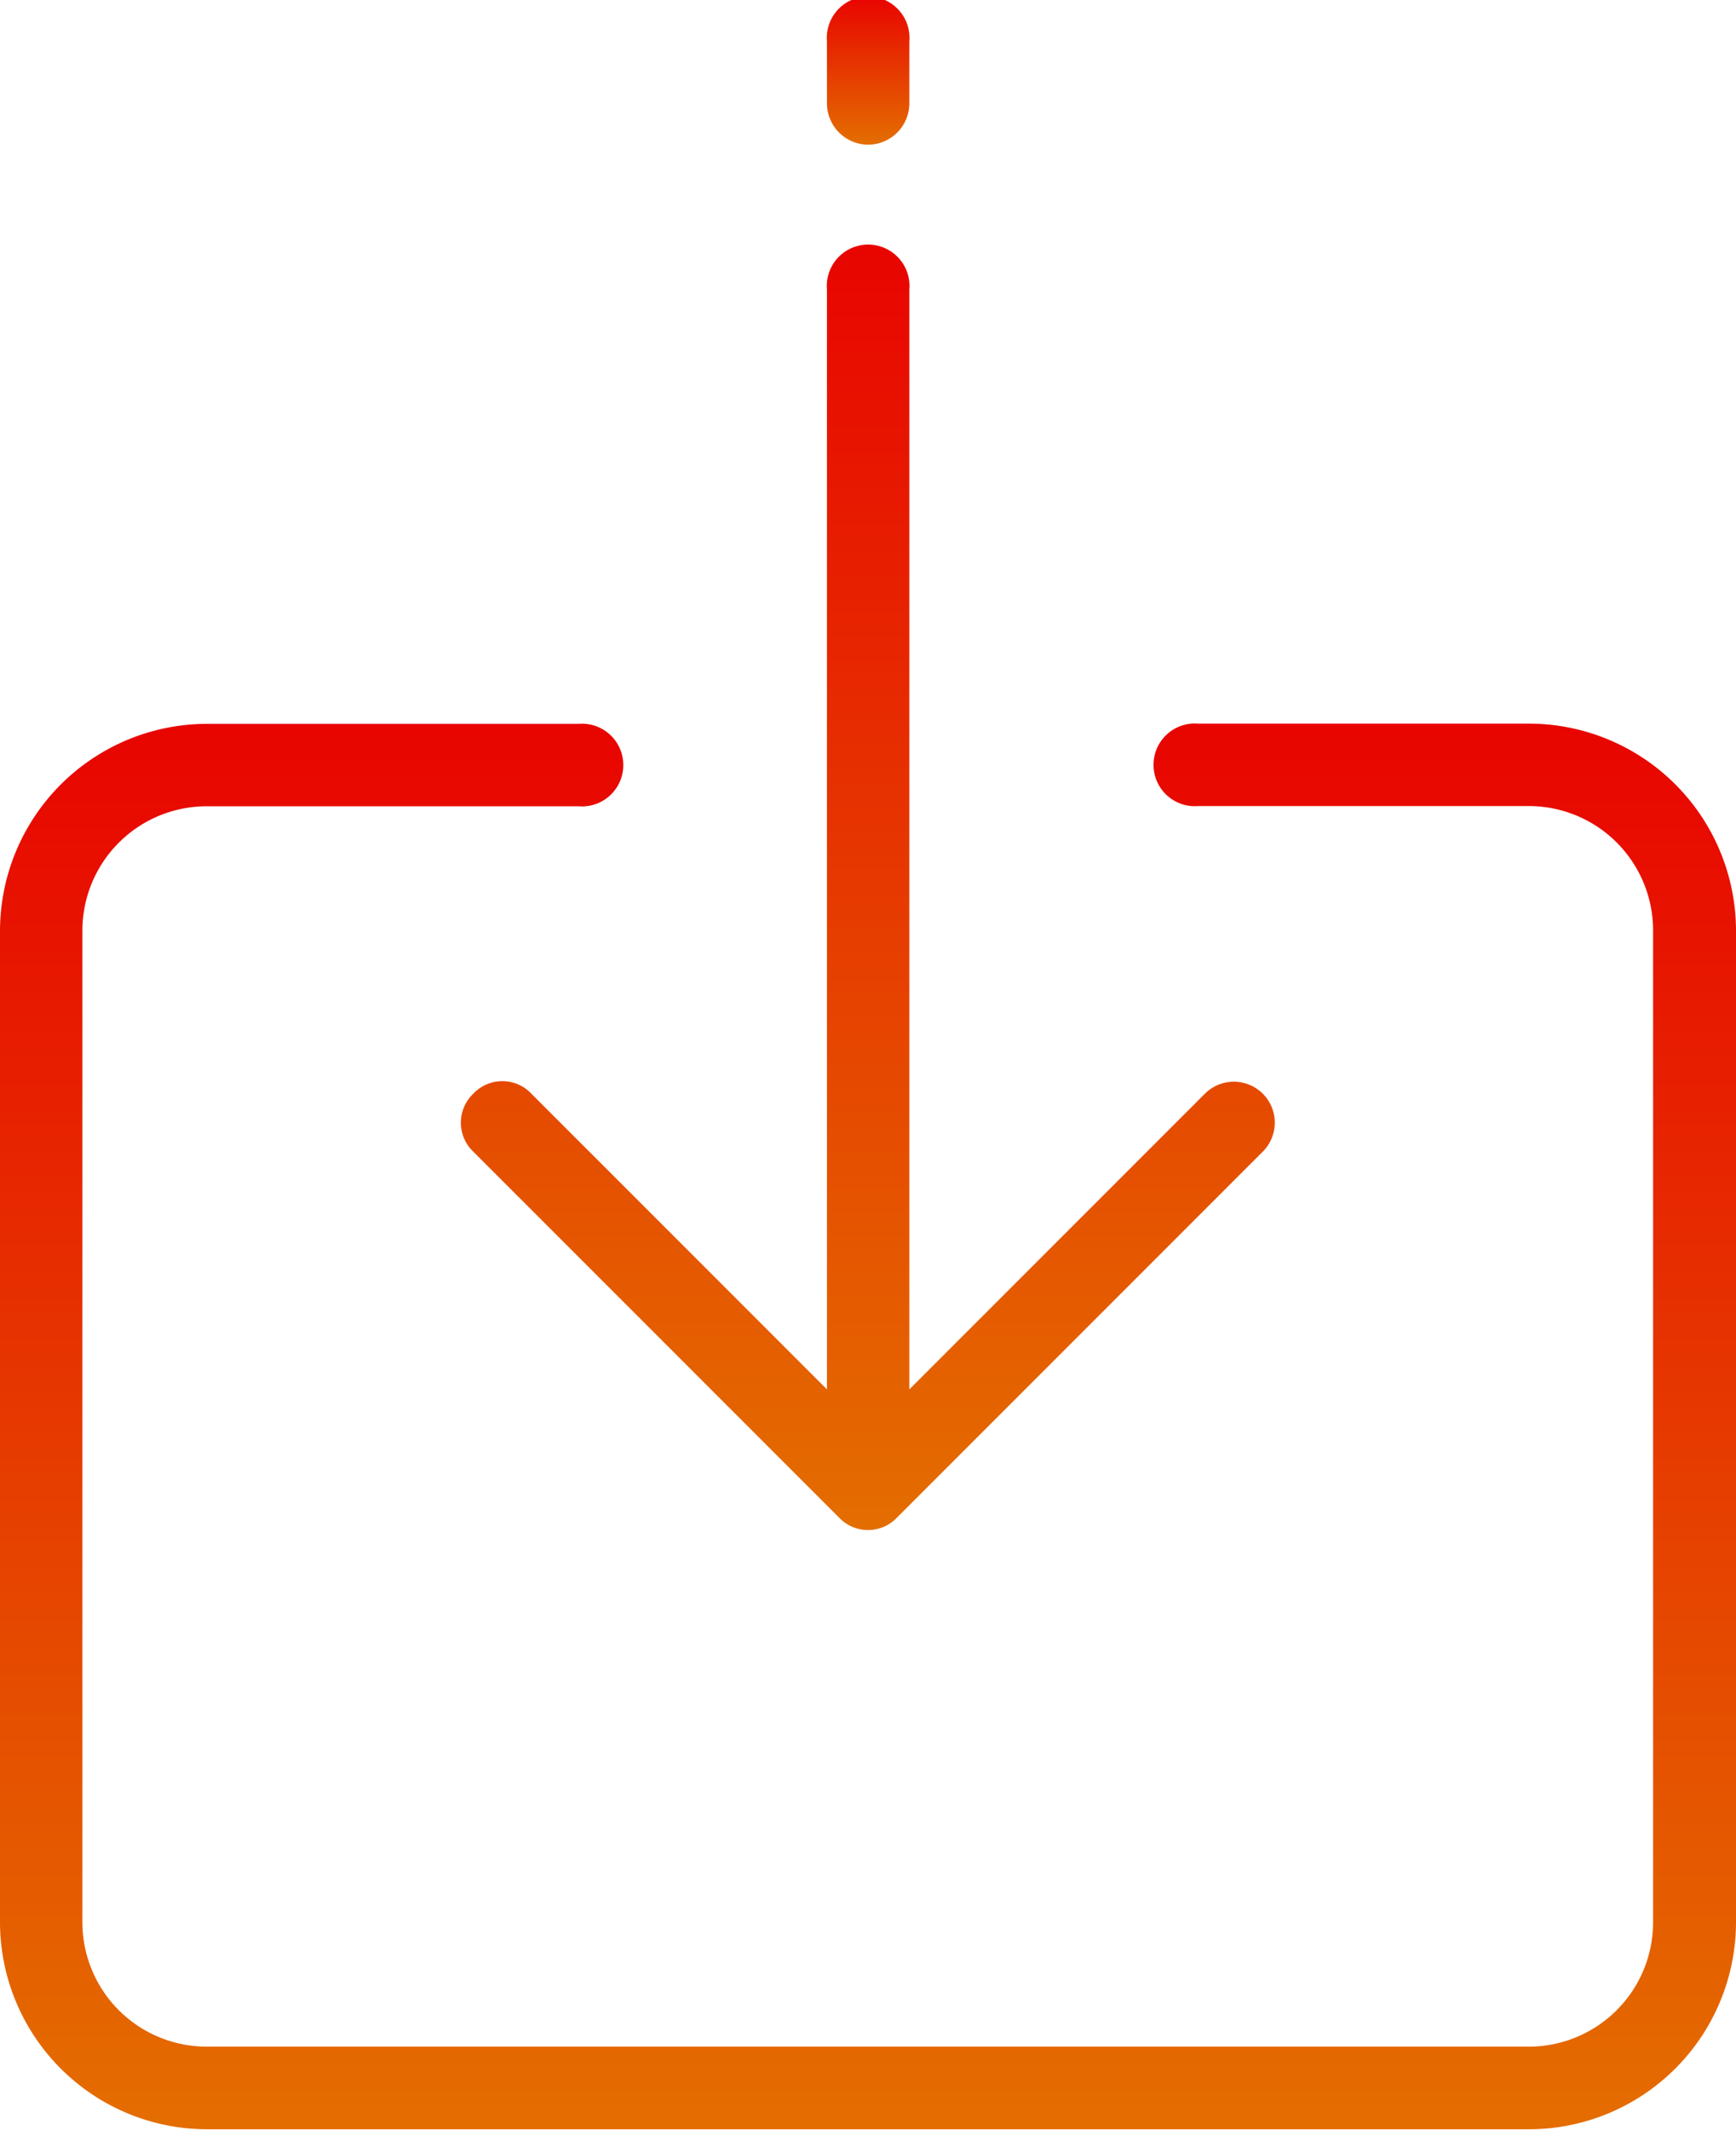 <svg xmlns="http://www.w3.org/2000/svg" xmlns:xlink="http://www.w3.org/1999/xlink" width="23.178" height="28.421" viewBox="0 0 23.178 28.421">
  <defs>
    <linearGradient id="linear-gradient" x1="0.5" x2="0.5" y2="1" gradientUnits="objectBoundingBox">
      <stop offset="0" stop-color="#e80400"/>
      <stop offset="1" stop-color="#e46e00"/>
    </linearGradient>
  </defs>
  <g id="Group_126" data-name="Group 126" transform="translate(1743.24 -2766.14)">
    <g id="import_1_" data-name="import (1)" transform="translate(-1781.24 2766.14)">
      <g id="Group_50" data-name="Group 50" transform="translate(38)">
        <g id="Group_49" data-name="Group 49" transform="translate(0)">
          <path id="Path_42" data-name="Path 42" d="M58.419,140H54a.552.552,0,1,0,0,1.1h4.415a1.66,1.66,0,0,1,1.656,1.656V156a1.66,1.66,0,0,1-1.656,1.656H40.759A1.66,1.66,0,0,1,39.1,156V142.759a1.66,1.66,0,0,1,1.656-1.656h4.967a.552.552,0,1,0,0-1.1H40.759A2.767,2.767,0,0,0,38,142.759V156a2.767,2.767,0,0,0,2.759,2.759H58.419A2.767,2.767,0,0,0,61.178,156V142.759A2.767,2.767,0,0,0,58.419,140Z" transform="translate(-38 -130.343)" fill="url(#linear-gradient)"/>
          <path id="Path_43" data-name="Path 43" d="M198.552,1.931a.553.553,0,0,0,.552-.552V.552a.552.552,0,1,0-1.1,0V1.38A.553.553,0,0,0,198.552,1.931Z" transform="translate(-186.963)" fill="url(#linear-gradient)"/>
          <path id="Path_44" data-name="Path 44" d="M127.366,59.285a.533.533,0,0,0,0,.773l4.884,4.884a.533.533,0,0,0,.773,0l4.884-4.884a.546.546,0,0,0-.773-.773l-3.946,3.946V48.552a.552.552,0,1,0-1.1,0V63.231l-3.946-3.946A.533.533,0,0,0,127.366,59.285Z" transform="translate(-121.047 -44.689)" fill="url(#linear-gradient)"/>
        </g>
      </g>
    </g>
  </g>
</svg>
